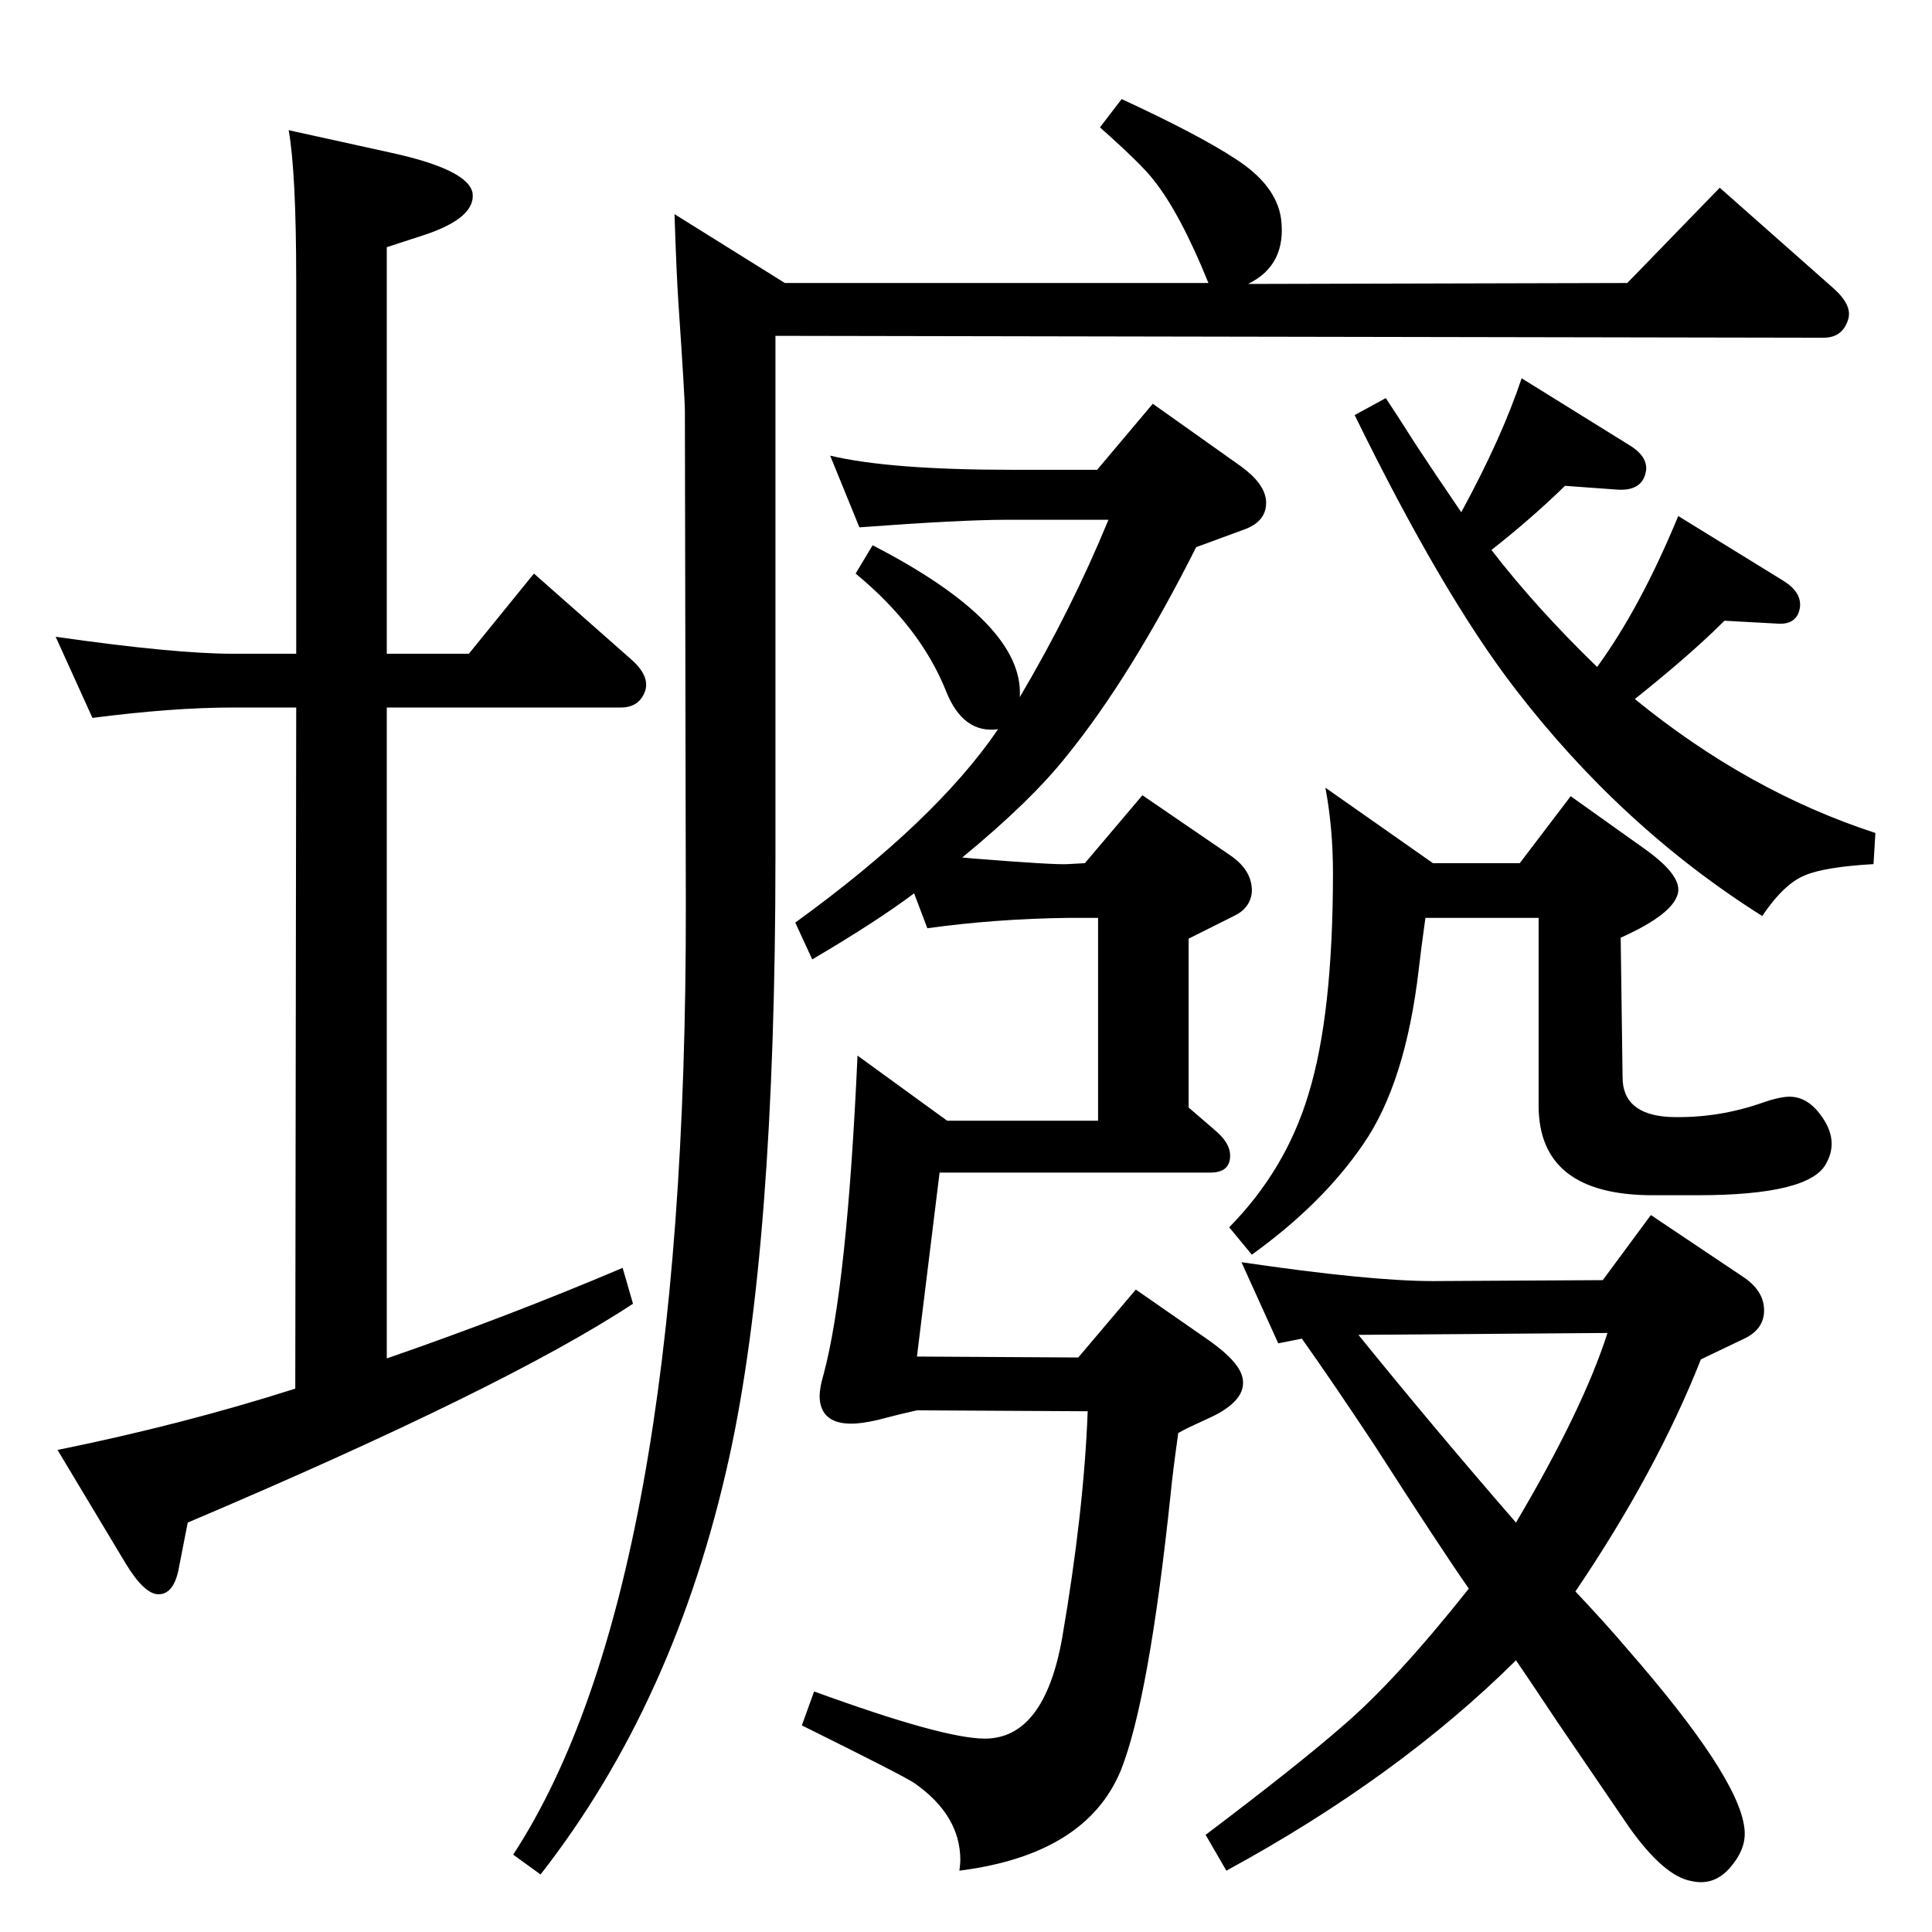 <?xml version="1.0" standalone="no"?>
<!DOCTYPE svg PUBLIC "-//W3C//DTD SVG 1.1//EN" "http://www.w3.org/Graphics/SVG/1.1/DTD/svg11.dtd" >
<svg xmlns="http://www.w3.org/2000/svg" xmlns:xlink="http://www.w3.org/1999/xlink" version="1.1" viewBox="0 0 2048 2048">
  <g transform="matrix(1 0 0 -1 0 2048)">
   <path fill="currentColor"
d="M1699 691l51 69l97 -65q23 -15 23 -36q0 -20 -21 -30l-46 -22q-47 -119 -133 -246q33 -35 55 -61q117 -134 124 -189q3 -20 -12 -39q-18 -24 -44 -18q-29 5 -66 57q-6 9 -75 110q-38 57 -45 67q-125 -124 -307 -223l-22 38q98 74 146 116q56 48 133 145q-30 43 -100 152
q-45 68 -77 113l-25 -5l-39 86q136 -20 203 -20zM1704 635l-264 -2q81 -100 167 -199q71 120 97 201zM410 1298v-690q130 45 250 96l11 -38q-135 -89 -472 -232l-9 -46q-5 -30 -22 -30q-15 0 -35 33l-72 120q133 27 252 65l1 722h-67q-64 0 -149 -11l-39 86q126 -18 188 -18
h67v395q0 115 -8 160l109 -24q82 -18 86 -43q3 -26 -51 -44l-40 -13v-431h87l69 85l102 -90q21 -18 16 -34q-6 -18 -26 -18h-248zM1659 1533q-36 -35 -78 -68q47 -61 112 -124q46 63 86 160l112 -69q19 -12 17 -28q-3 -19 -25 -17l-55 3q-36 -36 -95 -83q120 -98 255 -142
l-2 -33q-52 -3 -73 -12q-22 -9 -45 -43q-149 94 -262 241q-77 100 -170 290l33 18q12 -18 31 -48q21 -32 49 -73q43 79 64 142l116 -72q17 -11 16 -25q-3 -23 -31 -21zM1058 1275q-37 -5 -55 40q-27 68 -96 125l18 30q161 -83 156 -161q55 93 94 188h-109q-47 0 -155 -8
l-31 76q63 -15 192 -15h91l59 70l93 -66q25 -18 27 -36q2 -23 -25 -32l-49 -18q-69 -137 -137 -221q-38 -48 -111 -108l11 -1q88 -7 101 -6l18 1l61 72l95 -65q22 -16 21 -38q-2 -17 -19 -25l-48 -24v-179l29 -25q15 -13 15 -26q0 -18 -21 -18h-287l-24 -195l171 -1l61 72
l72 -50q37 -25 41 -43q5 -21 -25 -38q-3 -2 -25 -12q-9 -4 -18 -9q-6 -43 -8 -64q-23 -219 -53 -294q-37 -89 -171 -106q1 8 1 11q0 48 -49 82q-12 8 -119 61l13 36q137 -50 181 -50q63 0 82 107q23 134 27 240l-181 1q-22 -5 -33 -8q-18 -5 -32 -6q-35 -2 -38 25
q-1 10 4 27q25 93 36 338l95 -69h160v215h-32q-77 -1 -149 -11l-14 37q-40 -30 -108 -70l-18 39q149 108 215 205zM1405 1213l114 -80h92l54 71l80 -57q36 -26 34 -44q-3 -23 -61 -49l2 -148q0 -39 49 -42q52 -2 102 16q12 4 20 5q20 3 35 -14q25 -29 10 -56
q-17 -34 -137 -34h-47q-121 0 -121 95v199h-120q-5 -36 -7 -54q-14 -121 -59 -186q-43 -63 -118 -117l-24 29q60 61 84 141q26 84 26 235q0 47 -8 90zM1323 1747l402 1l98 101l121 -107q20 -18 15 -33q-6 -19 -26 -19l-1111 2v-552q0 -414 -49 -637q-57 -259 -200 -442
l-29 21q184 282 183 1006l-1 524q0 14 -7 117q-2 31 -4 92l117 -73h449q-30 74 -58 109q-12 16 -57 56l23 30q82 -38 120 -63q44 -28 49 -64q6 -49 -35 -69z" />
  </g>

</svg>
